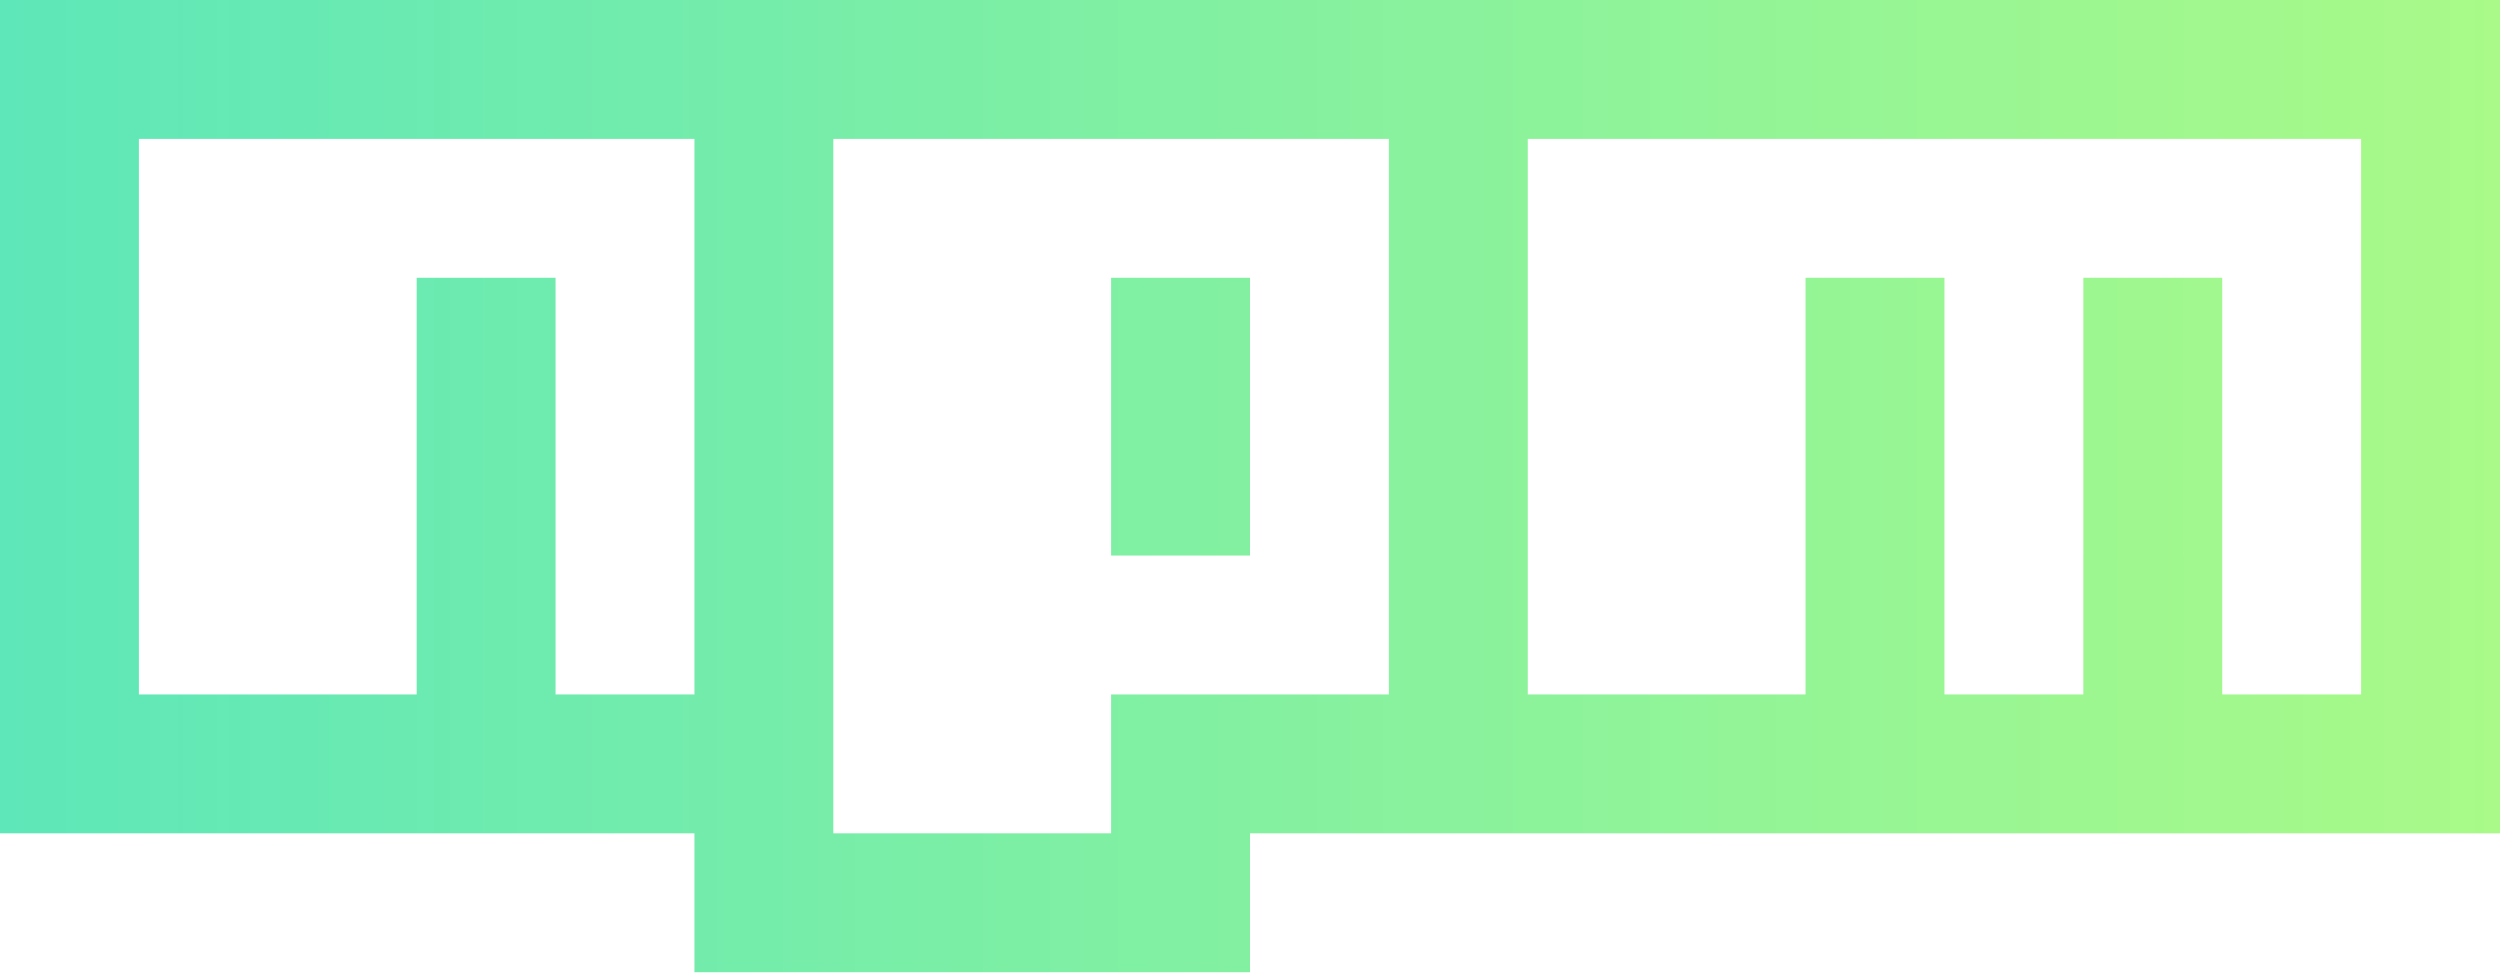 <svg width="100" height="39" viewBox="0 0 100 39" fill="none" xmlns="http://www.w3.org/2000/svg">
<path d="M50 22.222H44.444V11.111H50V22.222ZM100 0V33.333H50V38.889H27.778V33.333H0V0H100ZM27.778 5.556H5.556V27.778H16.667V11.111H22.222V27.778H27.778V5.556ZM55.556 5.556H33.333V33.333H44.444V27.778H55.556V5.556ZM94.444 5.556H61.111V27.778H72.222V11.111H77.778V27.778H83.333V11.111H88.889V27.778H94.444V5.556Z" fill="url(#paint0_linear_132_800)"/>
<defs>
<linearGradient id="paint0_linear_132_800" x1="-4.75533e-07" y1="19.48" x2="100" y2="19.48" gradientUnits="userSpaceOnUse">
<stop stop-color="#5EE7B9"/>
<stop offset="1" stop-color="#A9FA88"/>
</linearGradient>
</defs>
</svg>
